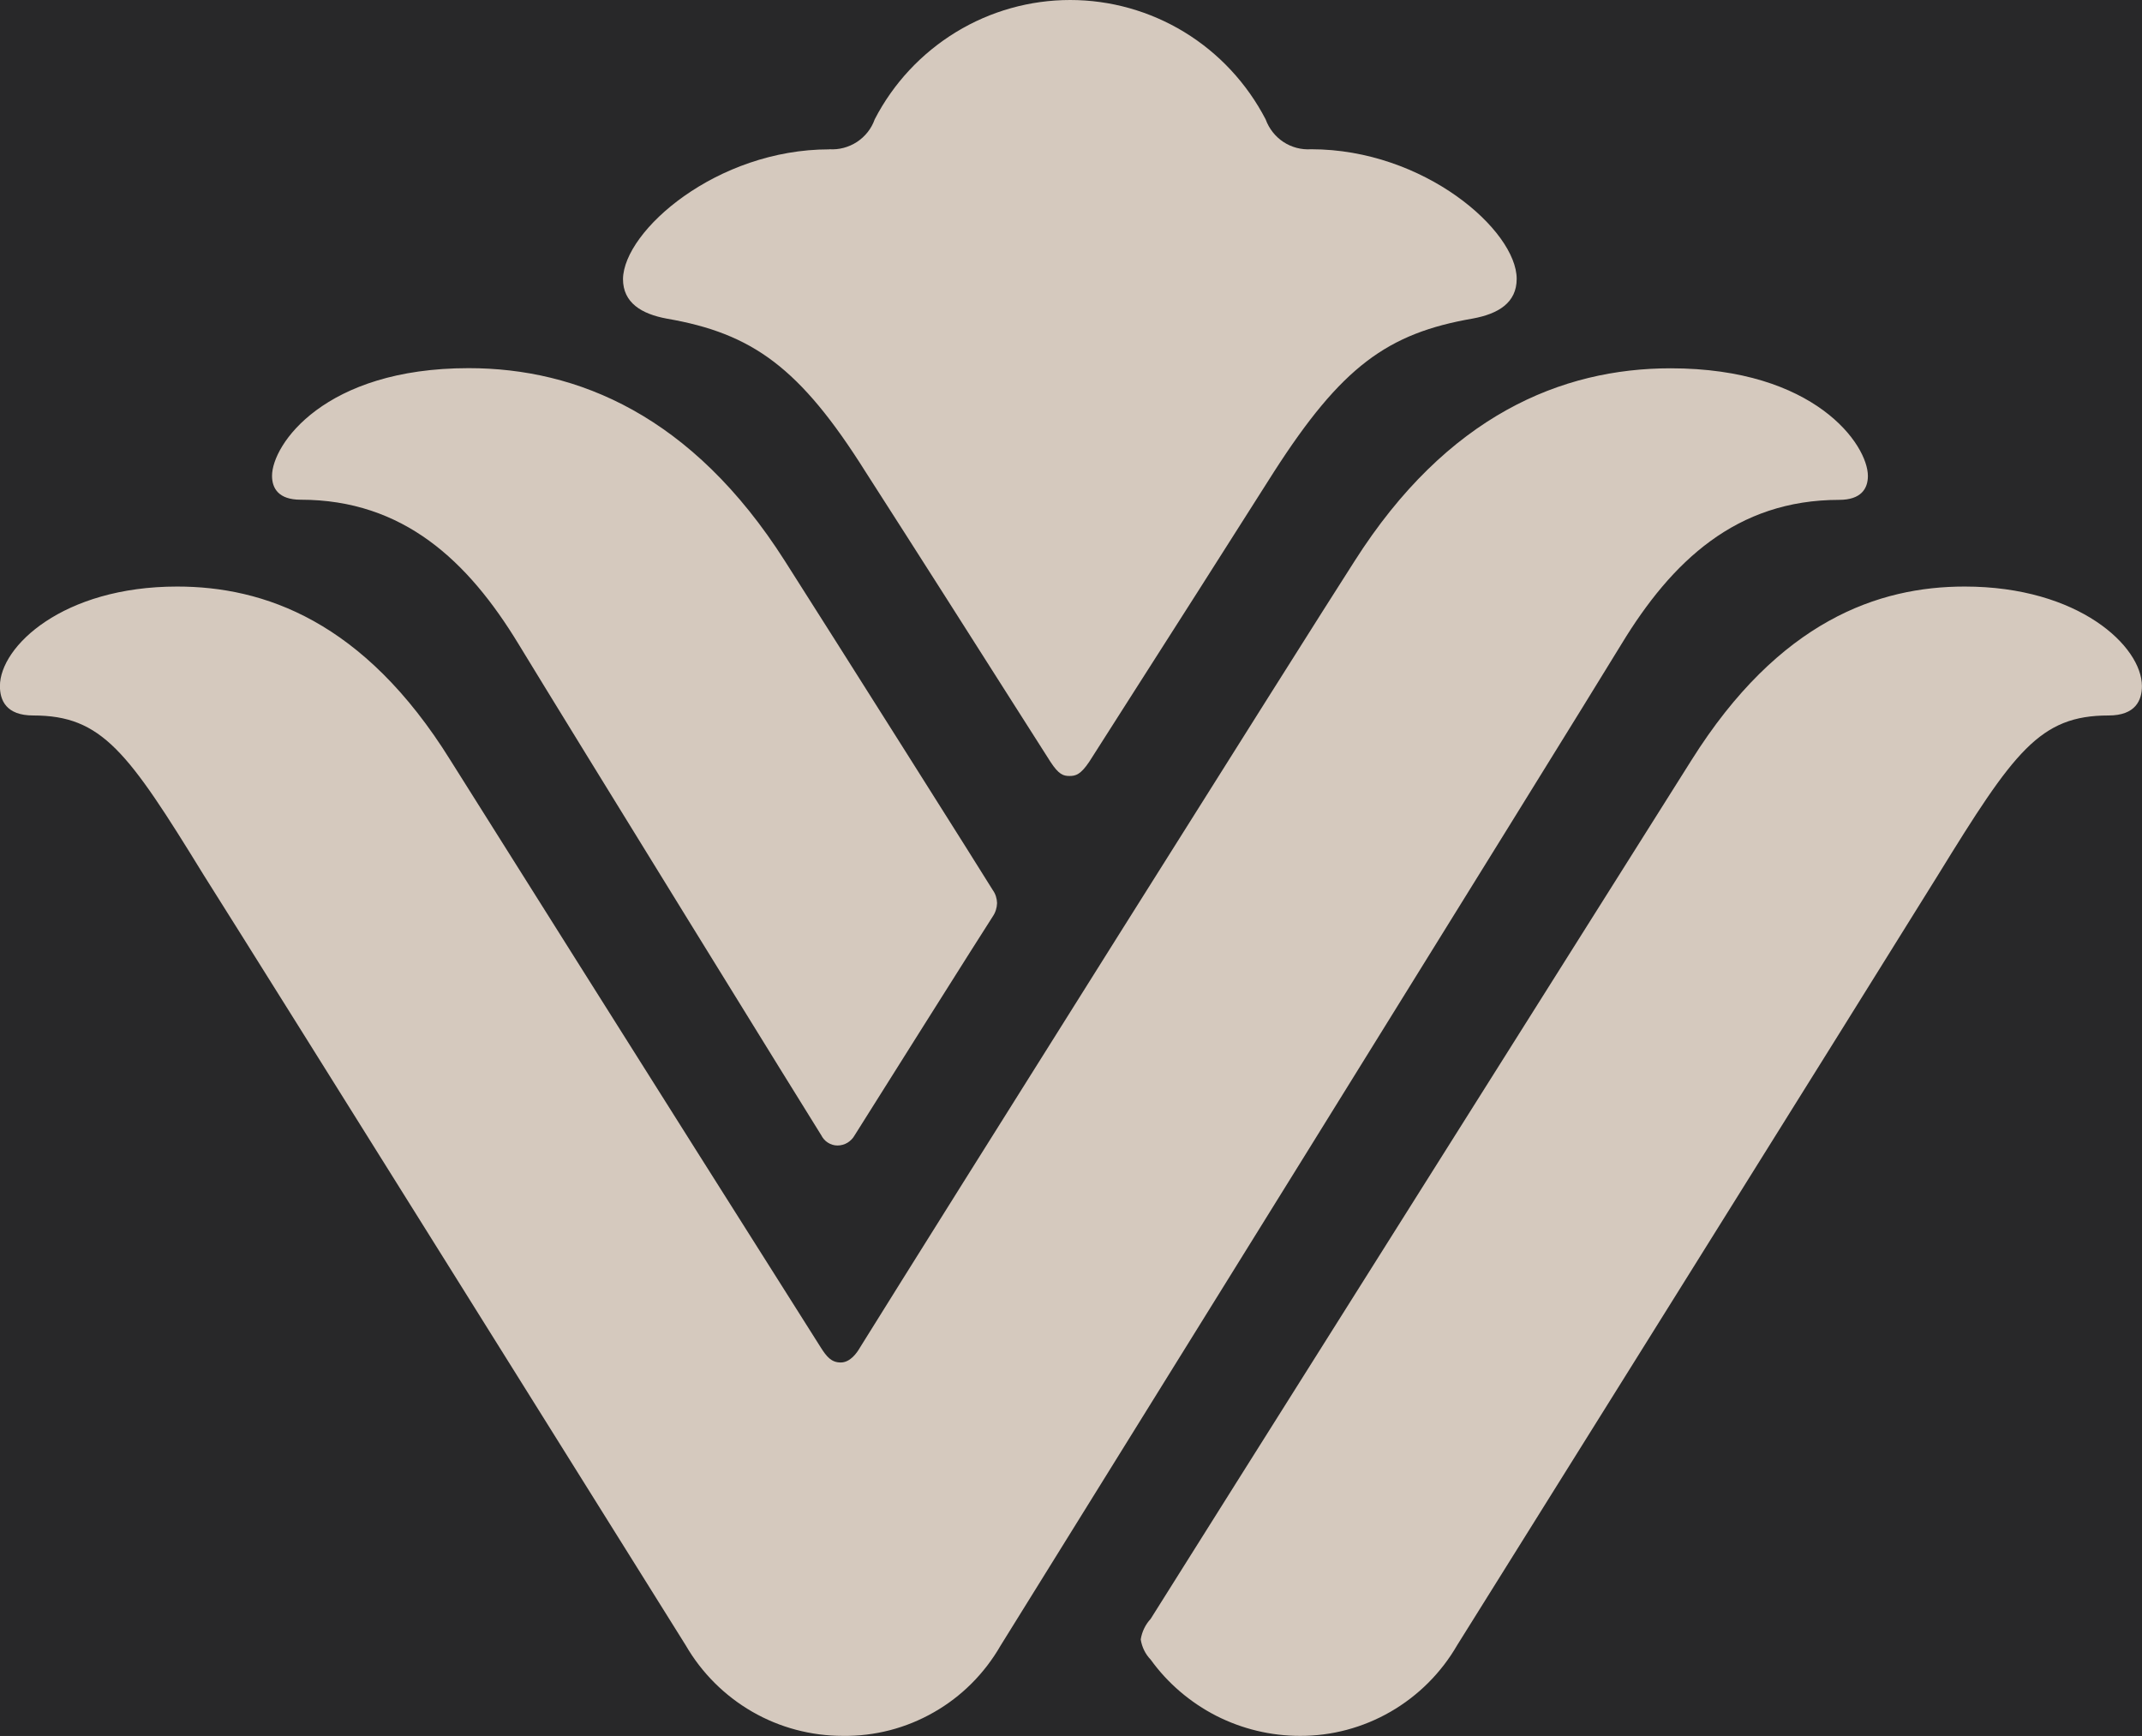 <svg width="58" height="47" viewBox="0 0 58 47" fill="none" xmlns="http://www.w3.org/2000/svg">
<rect width="58" height="47" fill="#333333"/>
<g clip-path="url(#clip0_0_1)">
<rect width="1920" height="723" transform="translate(-675 -315)" fill="#282829"/>
<path fill-rule="evenodd" clip-rule="evenodd" d="M23.203 3.844C22.979 3.989 22.717 4.059 22.452 4.041V4.044C19.409 4.044 16.891 6.243 16.869 7.554C16.869 8.2 17.373 8.501 18.054 8.627C20.377 9.029 21.661 9.95 23.442 12.783C24.782 14.869 26.459 17.506 27.492 19.132C28.028 19.976 28.391 20.547 28.444 20.627C28.669 20.973 28.794 21.01 28.959 21.01C29.125 21.01 29.258 20.976 29.493 20.627C29.544 20.544 29.941 19.923 30.521 19.015C31.565 17.381 33.203 14.817 34.495 12.776C36.324 9.931 37.564 9.025 39.883 8.624C40.571 8.497 41.068 8.197 41.068 7.55C41.068 6.243 38.565 4.041 35.503 4.041C35.238 4.059 34.973 3.989 34.752 3.844C34.532 3.699 34.362 3.484 34.27 3.231C33.762 2.254 33.001 1.437 32.069 0.869C31.138 0.301 30.067 0 28.978 0C27.888 0 26.817 0.301 25.886 0.869C24.951 1.441 24.19 2.254 23.685 3.231C23.597 3.484 23.424 3.699 23.203 3.844ZM21.253 15.19C18.742 11.242 15.629 9.968 12.692 9.968H12.688C8.78 9.968 7.366 12.04 7.366 12.884C7.366 13.225 7.547 13.53 8.139 13.53C10.925 13.53 12.677 15.197 14.035 17.429C15.393 19.665 22.147 30.606 22.235 30.733C22.276 30.814 22.338 30.889 22.416 30.937C22.497 30.989 22.585 31.015 22.677 31.015C22.773 31.015 22.865 30.989 22.946 30.941C23.026 30.892 23.096 30.822 23.141 30.74C23.236 30.584 26.795 24.935 26.88 24.816C26.954 24.709 26.994 24.582 26.998 24.452C26.994 24.326 26.957 24.204 26.884 24.103C26.817 23.981 22.53 17.192 21.253 15.19ZM20.369 46.346C21.116 46.777 21.963 47 22.824 47C23.685 47.011 24.535 46.792 25.286 46.361C26.037 45.934 26.659 45.31 27.093 44.556C28.08 42.97 42.555 19.662 43.909 17.433C45.264 15.205 47.012 13.534 49.802 13.534C50.394 13.534 50.578 13.229 50.578 12.887C50.578 12.044 49.147 9.972 45.238 9.972C42.29 9.972 39.187 11.246 36.677 15.194C35.389 17.192 25.404 33.076 23.291 36.478C23.2 36.638 23.019 36.89 22.765 36.89C22.511 36.89 22.383 36.734 22.221 36.478C17.936 29.711 12.195 20.582 12.195 20.582C9.847 16.802 7.131 15.881 4.797 15.881C1.702 15.881 -0.002 17.504 -0.002 18.577C-0.002 18.959 0.164 19.372 0.9 19.372C2.762 19.372 3.461 20.349 5.515 23.691C7.072 26.153 18.566 44.545 18.566 44.545C19 45.295 19.622 45.915 20.369 46.346ZM52.477 23.691C54.535 20.349 55.23 19.372 57.093 19.372H57.096C57.825 19.372 57.998 18.959 57.998 18.577C57.998 17.504 56.294 15.881 53.199 15.881C50.873 15.881 48.175 16.802 45.801 20.582C45.801 20.582 31.252 43.668 31.157 43.832C31.013 43.988 30.921 44.181 30.888 44.389C30.921 44.597 31.013 44.786 31.157 44.935C31.62 45.577 32.231 46.097 32.934 46.457C33.637 46.814 34.414 47 35.201 47C36.059 47.003 36.906 46.777 37.653 46.346C38.4 45.915 39.022 45.295 39.456 44.545C39.456 44.545 50.954 26.153 52.477 23.691Z" fill="#D5C9BE"/>
</g>
<defs>
<clipPath id="clip0_0_1">
<rect width="1920" height="723" fill="white" transform="translate(-675 -315)"/>
</clipPath>
</defs>
</svg>
